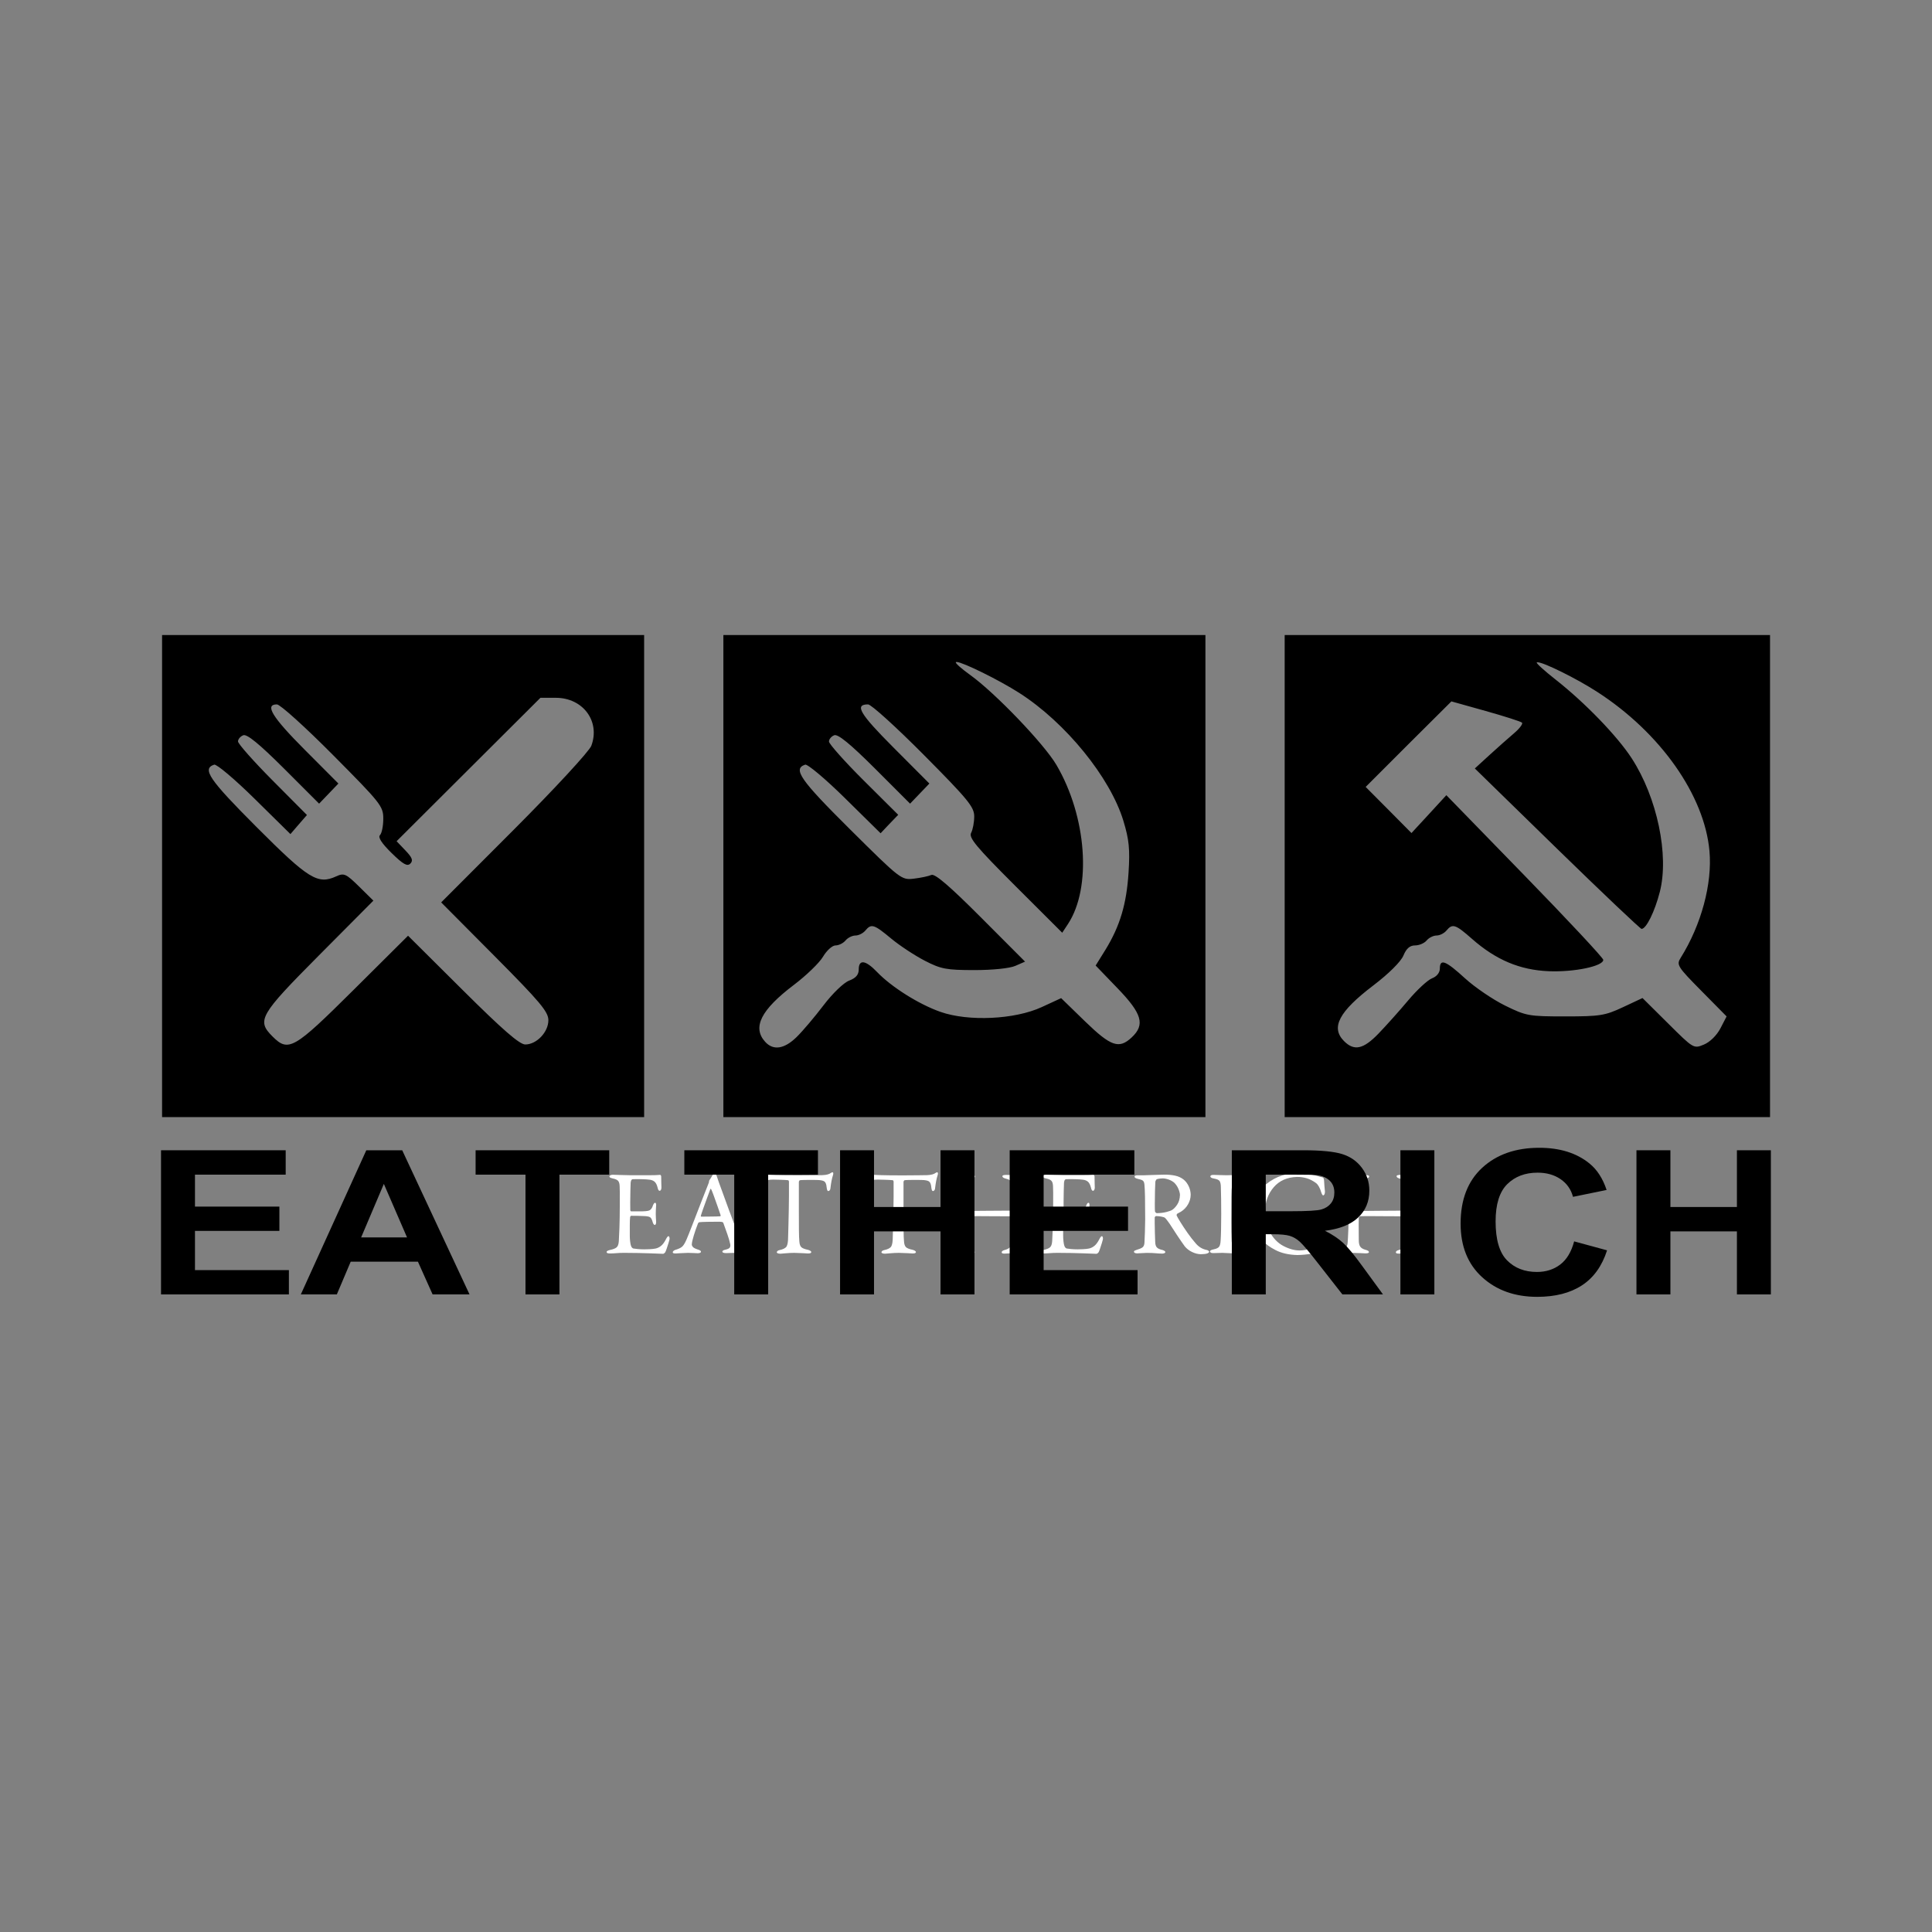 <svg:svg xmlns:dc="http://purl.org/dc/elements/1.1/" xmlns:ns2="http://creativecommons.org/ns#" xmlns:rdf="http://www.w3.org/1999/02/22-rdf-syntax-ns#" xmlns:svg="http://www.w3.org/2000/svg" height="585.146" id="svg2" version="1.1" viewBox="-48.768 -192.338 585.146 585.146" width="585.146">
  <svg:rect x="-48.768" y="-192.338" width="585.146" height="585.146" fill="#808080" stroke="none"/>
  <svg:g id="layer1" transform="translate(-80.84 -397.69)">
    <svg:g fill="#fff" id="flowRoot2835" transform="matrix(1.828 0 0 1.828 -273.48 -924.92)">
      <svg:path d="m271.74 813.03c-0.655-0.003-1.215-0.017-1.68-0.04-0.465-0.023-0.925-0.037-1.38-0.04-0.146 0-0.274 0.025-0.385 0.072-0.111 0.048-0.169 0.117-0.175 0.207-0.002 0.078 0.042 0.142 0.133 0.192s0.24 0.1 0.447 0.147c0.429 0.087 0.721 0.223 0.875 0.405 0.154 0.183 0.236 0.487 0.245 0.915 0.018 0.246 0.027 0.584 0.025 1.015-0.002 0.431-0.003 1.219-0.005 2.365-0.003 1.269-0.022 2.421-0.058 3.455s-0.07 1.776-0.102 2.225c-0.033 0.518-0.162 0.867-0.385 1.045-0.223 0.178-0.582 0.317-1.075 0.415-0.163 0.04-0.297 0.085-0.4 0.138s-0.157 0.113-0.16 0.182c0.001 0.107 0.054 0.178 0.157 0.212 0.104 0.035 0.251 0.05 0.443 0.048 0.36-0.004 0.7-0.021 1.018-0.05 0.318-0.029 0.732-0.046 1.242-0.05 1.683 0.007 3.147 0.033 4.39 0.08s1.947 0.073 2.11 0.08c0.054-0.005 0.116-0.035 0.185-0.09 0.069-0.055 0.121-0.105 0.155-0.15 0.053-0.08 0.134-0.28 0.244-0.599 0.11-0.319 0.214-0.638 0.311-0.955 0.097-0.317 0.152-0.512 0.164-0.586 0.02-0.119 0.015-0.236-0.013-0.352s-0.077-0.179-0.147-0.188c-0.058-0.004-0.122 0.034-0.192 0.115s-0.16 0.229-0.268 0.445c-0.239 0.463-0.496 0.807-0.77 1.032-0.274 0.225-0.571 0.375-0.89 0.447-0.257 0.058-0.598 0.097-1.025 0.115s-0.718 0.027-0.875 0.025c-0.405-0.002-0.765-0.018-1.083-0.048s-0.563-0.06-0.737-0.092c-0.072-0.021-0.143-0.069-0.212-0.145-0.07-0.076-0.125-0.174-0.168-0.295-0.061-0.173-0.109-0.417-0.145-0.732-0.036-0.315-0.054-0.625-0.055-0.927-0.003-0.481-0.003-1.059 0-1.735 0.002-0.676 0.022-1.144 0.06-1.405 0.002-0.025 0.022-0.06 0.06-0.105s0.077-0.07 0.12-0.075c0.279-0.001 0.596 0.001 0.952 0.005 0.356 0.004 0.699 0.016 1.028 0.035 0.582 0.012 0.963 0.078 1.143 0.198 0.18 0.12 0.325 0.4 0.438 0.842 0.032 0.115 0.078 0.215 0.14 0.302 0.062 0.087 0.128 0.133 0.2 0.138 0.072-0.002 0.128-0.053 0.17-0.155 0.042-0.102 0.058-0.243 0.05-0.425-0.011-0.192-0.024-0.378-0.037-0.557-0.014-0.18-0.021-0.4-0.022-0.662-0-0.235 0.005-0.465 0.015-0.69 0.01-0.225 0.025-0.475 0.045-0.75 0.011-0.088 0.004-0.182-0.02-0.28-0.024-0.098-0.071-0.152-0.14-0.16-0.06-0.001-0.12 0.031-0.18 0.098-0.06 0.066-0.12 0.174-0.18 0.322-0.137 0.444-0.333 0.726-0.59 0.845-0.257 0.119-0.833 0.171-1.73 0.155h-1.3c-0.048-0.003-0.082-0.027-0.1-0.07s-0.032-0.087-0.04-0.13c-0.013-0.141-0.016-0.543-0.011-1.204 0.005-0.661 0.015-1.334 0.029-2.018 0.014-0.684 0.028-1.13 0.042-1.338 0.028-0.225 0.077-0.375 0.15-0.452 0.072-0.077 0.122-0.113 0.15-0.107 0.471-0.019 0.989-0.021 1.555-0.005 0.566 0.016 0.994 0.044 1.285 0.085 0.32 0.034 0.59 0.141 0.812 0.32 0.222 0.179 0.398 0.526 0.527 1.04 0.02 0.108 0.055 0.213 0.107 0.315 0.052 0.103 0.123 0.158 0.212 0.165 0.091-0.004 0.164-0.056 0.217-0.155 0.054-0.099 0.081-0.221 0.083-0.365-0.002-0.197-0.008-0.448-0.02-0.755-0.012-0.307-0.018-0.688-0.02-1.145-0.013-0.054-0.037-0.106-0.075-0.155-0.037-0.049-0.072-0.071-0.105-0.065-0.167 0.02-0.428 0.035-0.785 0.045-0.357 0.01-0.708 0.015-1.055 0.015z" id="path2844" />
      <svg:path d="m285.59 812.67c-0.048 0-0.097 0.02-0.145 0.06s-0.107 0.1-0.175 0.18c-0.075 0.122-0.17 0.283-0.285 0.482-0.115 0.2-0.22 0.365-0.315 0.497-0.019 0.029-0.031 0.056-0.035 0.08-0.004 0.024-0.006 0.051-0.005 0.08 0 0.051-0.01 0.114-0.03 0.187-0.02 0.074-0.05 0.151-0.09 0.233-0.313 0.775-0.722 1.816-1.227 3.124s-0.987 2.552-1.445 3.733c-0.458 1.181-0.774 1.969-0.947 2.364-0.268 0.618-0.522 1.022-0.762 1.21-0.24 0.188-0.6 0.352-1.077 0.49-0.15 0.053-0.26 0.117-0.332 0.193-0.072 0.075-0.108 0.145-0.107 0.207-0.003 0.061 0.028 0.109 0.095 0.145 0.067 0.036 0.188 0.054 0.365 0.055 0.172-0.004 0.463-0.021 0.875-0.05s0.813-0.046 1.205-0.05c0.368 0.002 0.682 0.013 0.94 0.03s0.472 0.028 0.64 0.03c0.137 0.002 0.263-0.017 0.377-0.055 0.115-0.038 0.175-0.107 0.182-0.205-0.001-0.07-0.049-0.135-0.142-0.195s-0.226-0.115-0.397-0.165c-0.435-0.143-0.71-0.292-0.827-0.445-0.117-0.153-0.168-0.292-0.152-0.415 0.011-0.283 0.119-0.767 0.325-1.45 0.206-0.683 0.444-1.367 0.715-2.05 0.022-0.033 0.053-0.067 0.095-0.102s0.083-0.055 0.125-0.058c0.252-0.03 0.713-0.05 1.385-0.062 0.672-0.012 1.303-0.018 1.895-0.018 0.281 0.003 0.464 0.027 0.55 0.07 0.086 0.043 0.129 0.087 0.13 0.13 0.238 0.651 0.462 1.279 0.672 1.883 0.21 0.604 0.36 1.116 0.448 1.538 0.062 0.214 0.058 0.411-0.01 0.592-0.068 0.181-0.332 0.324-0.79 0.427-0.178 0.033-0.303 0.082-0.375 0.145-0.072 0.063-0.108 0.122-0.105 0.175-0.005 0.054 0.035 0.106 0.122 0.157 0.087 0.051 0.253 0.079 0.497 0.083 0.238-0.002 0.457-0.008 0.657-0.02 0.2-0.012 0.455-0.018 0.762-0.02 0.449 0.004 0.896 0.021 1.343 0.05 0.446 0.029 0.839 0.046 1.177 0.05 0.245-0.002 0.415-0.028 0.507-0.077 0.093-0.05 0.137-0.11 0.133-0.182-0-0.069-0.04-0.131-0.12-0.185-0.08-0.054-0.2-0.106-0.36-0.155-0.431-0.078-0.774-0.237-1.03-0.477-0.256-0.24-0.539-0.755-0.85-1.542-0.123-0.299-0.346-0.87-0.667-1.712-0.321-0.842-0.681-1.801-1.08-2.876-0.399-1.075-0.777-2.113-1.133-3.112-0.193-0.525-0.367-1-0.522-1.427-0.155-0.427-0.275-0.778-0.357-1.052-0.078-0.214-0.142-0.356-0.19-0.425-0.048-0.069-0.092-0.101-0.13-0.095zm0.9 7.16c-0.369 0.028-0.871 0.043-1.508 0.045-0.636 0.003-1.174 0.008-1.613 0.015-0.04-0.001-0.07-0.014-0.087-0.04s-0.022-0.059-0.013-0.1c0.063-0.231 0.195-0.631 0.396-1.198 0.201-0.567 0.413-1.153 0.636-1.758 0.223-0.605 0.399-1.08 0.529-1.424 0.029-0.069 0.056-0.101 0.08-0.098 0.024 0.004 0.051 0.036 0.08 0.098 0.07 0.122 0.206 0.46 0.409 1.013 0.203 0.553 0.415 1.147 0.636 1.782 0.221 0.635 0.393 1.137 0.516 1.506 0.007 0.033 0.002 0.067-0.015 0.102-0.018 0.035-0.033 0.055-0.045 0.058z" id="path2846" />
      <svg:path d="m298.87 813.05c-1.282-0.001-2.317-0.014-3.105-0.037-0.787-0.024-1.312-0.051-1.575-0.083-0.156-0.021-0.299-0.079-0.43-0.175s-0.214-0.164-0.25-0.205c-0.103-0.092-0.172-0.168-0.205-0.227-0.033-0.06-0.072-0.09-0.115-0.092-0.065 0.005-0.13 0.04-0.195 0.107s-0.1 0.138-0.105 0.212c-0.016 0.603-0.079 1.143-0.19 1.62-0.111 0.478-0.174 0.818-0.19 1.02 0.001 0.107 0.019 0.208 0.055 0.305 0.036 0.097 0.084 0.148 0.145 0.155 0.04 0.01 0.09-0.005 0.152-0.043 0.062-0.038 0.138-0.157 0.228-0.357 0.171-0.328 0.314-0.577 0.427-0.745 0.114-0.168 0.191-0.267 0.232-0.295 0.145-0.168 0.335-0.287 0.568-0.357 0.233-0.07 0.537-0.105 0.912-0.102 0.218 0 0.622 0.01 1.21 0.028 0.588 0.018 1.012 0.042 1.27 0.072 0.033 0.001 0.067 0.024 0.102 0.07s0.055 0.109 0.058 0.19c-0 0.404-0 0.766 0 1.085-0 0.319-0 0.751 0 1.295-0.001 0.547-0.01 1.275-0.027 2.185-0.017 0.91-0.037 1.8-0.059 2.67-0.022 0.87-0.04 1.518-0.054 1.945-0.001 0.726-0.084 1.234-0.247 1.522-0.164 0.289-0.581 0.501-1.252 0.637-0.095 0.023-0.18 0.067-0.258 0.133-0.077 0.065-0.118 0.135-0.122 0.207-0 0.062 0.05 0.117 0.15 0.165 0.1 0.048 0.25 0.072 0.45 0.075 0.146-0.006 0.434-0.029 0.862-0.07 0.429-0.041 0.901-0.064 1.417-0.07 0.47 0.004 0.94 0.021 1.41 0.05 0.47 0.029 0.76 0.046 0.87 0.05 0.111 0.004 0.229-0.009 0.355-0.037 0.126-0.029 0.194-0.096 0.205-0.203-0.006-0.072-0.064-0.142-0.172-0.21-0.109-0.068-0.231-0.117-0.367-0.15-0.596-0.125-0.979-0.285-1.147-0.477-0.169-0.193-0.266-0.507-0.292-0.942-0.038-0.385-0.062-1.015-0.07-1.887-0.008-0.873-0.012-1.897-0.01-3.072-0-0.907-0-1.823 0-2.75-0-0.927-0-1.643 0-2.15 0.001-0.027 0.019-0.073 0.052-0.137 0.034-0.065 0.076-0.105 0.128-0.122 0.104-0.02 0.356-0.034 0.757-0.042 0.401-0.008 0.807-0.011 1.219-0.01 0.412 0.001 0.687 0.005 0.824 0.012 0.602 0.011 1.012 0.089 1.23 0.233 0.217 0.144 0.347 0.466 0.39 0.967 0.029 0.245 0.066 0.415 0.11 0.507 0.044 0.093 0.101 0.137 0.17 0.133 0.083-0.005 0.157-0.045 0.222-0.122 0.065-0.077 0.105-0.163 0.117-0.258 0.058-0.511 0.122-0.944 0.19-1.298 0.068-0.354 0.152-0.681 0.25-0.982 0.047-0.142 0.058-0.253 0.035-0.335-0.023-0.082-0.062-0.123-0.115-0.125-0.038 0-0.077 0.01-0.117 0.03s-0.095 0.05-0.163 0.09c-0.134 0.1-0.306 0.18-0.515 0.24-0.209 0.06-0.491 0.1-0.845 0.12-0.295 0.007-0.736 0.013-1.321 0.019-0.585 0.006-1.182 0.011-1.792 0.015-0.61 0.004-1.099 0.006-1.467 0.006z" id="path2848" />
      <svg:path d="m316.21 813.05c-1.282-0.001-2.317-0.014-3.105-0.037-0.787-0.024-1.312-0.051-1.575-0.083-0.156-0.021-0.299-0.079-0.43-0.175s-0.214-0.164-0.25-0.205c-0.103-0.092-0.172-0.168-0.205-0.227-0.033-0.06-0.072-0.09-0.115-0.092-0.065 0.005-0.13 0.04-0.195 0.107s-0.1 0.138-0.105 0.212c-0.016 0.603-0.079 1.143-0.19 1.62-0.111 0.478-0.174 0.818-0.19 1.02 0.001 0.107 0.019 0.208 0.055 0.305 0.036 0.097 0.084 0.148 0.145 0.155 0.04 0.01 0.09-0.005 0.152-0.043 0.062-0.038 0.138-0.157 0.228-0.357 0.171-0.328 0.314-0.577 0.427-0.745 0.114-0.168 0.191-0.267 0.232-0.295 0.145-0.168 0.335-0.287 0.568-0.357 0.233-0.07 0.537-0.105 0.912-0.102 0.218 0 0.622 0.01 1.21 0.028 0.588 0.018 1.012 0.042 1.27 0.072 0.033 0.001 0.067 0.024 0.102 0.07s0.055 0.109 0.058 0.19c-0 0.404-0 0.766 0 1.085-0 0.319-0 0.751 0 1.295-0.001 0.547-0.01 1.275-0.027 2.185-0.017 0.91-0.037 1.8-0.059 2.67-0.022 0.87-0.04 1.518-0.054 1.945-0.001 0.726-0.084 1.234-0.247 1.522-0.164 0.289-0.581 0.501-1.252 0.637-0.095 0.023-0.18 0.067-0.258 0.133-0.077 0.065-0.118 0.135-0.122 0.207-0 0.062 0.05 0.117 0.15 0.165 0.1 0.048 0.25 0.072 0.45 0.075 0.146-0.006 0.434-0.029 0.862-0.07 0.429-0.041 0.901-0.064 1.417-0.07 0.47 0.004 0.94 0.021 1.41 0.05 0.47 0.029 0.76 0.046 0.87 0.05 0.111 0.004 0.229-0.009 0.355-0.037 0.126-0.029 0.194-0.096 0.205-0.203-0.006-0.072-0.064-0.142-0.172-0.21-0.109-0.068-0.231-0.117-0.367-0.15-0.596-0.125-0.979-0.285-1.147-0.477-0.169-0.193-0.266-0.507-0.292-0.942-0.038-0.385-0.062-1.015-0.07-1.887-0.008-0.873-0.012-1.897-0.01-3.072-0-0.907-0-1.823 0-2.75-0-0.927-0-1.643 0-2.15 0.001-0.027 0.019-0.073 0.052-0.137 0.034-0.065 0.076-0.105 0.128-0.122 0.104-0.02 0.356-0.034 0.757-0.042 0.401-0.008 0.807-0.011 1.219-0.01 0.412 0.001 0.687 0.005 0.824 0.012 0.602 0.011 1.012 0.089 1.23 0.233 0.217 0.144 0.347 0.466 0.39 0.967 0.029 0.245 0.066 0.415 0.11 0.507 0.044 0.093 0.101 0.137 0.17 0.133 0.083-0.005 0.157-0.045 0.222-0.122 0.065-0.077 0.105-0.163 0.117-0.258 0.058-0.511 0.122-0.944 0.19-1.298 0.068-0.354 0.152-0.681 0.25-0.982 0.047-0.142 0.058-0.253 0.035-0.335-0.023-0.082-0.062-0.123-0.115-0.125-0.038 0-0.077 0.01-0.117 0.03s-0.095 0.05-0.163 0.09c-0.134 0.1-0.306 0.18-0.515 0.24-0.209 0.06-0.491 0.1-0.845 0.12-0.295 0.007-0.736 0.013-1.321 0.019-0.585 0.006-1.182 0.011-1.792 0.015-0.61 0.004-1.099 0.006-1.467 0.006z" id="path2850" />
      <svg:path d="m326.99 818.55c-0.007-0.14-0.009-0.456-0.007-0.948 0.002-0.492 0.009-1.002 0.02-1.53 0.011-0.528 0.027-0.915 0.047-1.161 0.012-0.411 0.078-0.714 0.2-0.907 0.122-0.194 0.408-0.331 0.86-0.412 0.208-0.038 0.357-0.087 0.447-0.145 0.09-0.058 0.135-0.137 0.133-0.235-0-0.062-0.055-0.113-0.162-0.155-0.108-0.042-0.267-0.063-0.477-0.065-0.228 0.002-0.497 0.008-0.807 0.02-0.31 0.012-0.675 0.018-1.093 0.02-0.268-0.002-0.567-0.008-0.895-0.02-0.328-0.012-0.637-0.018-0.925-0.02-0.164 0-0.301 0.02-0.41 0.058-0.109 0.038-0.166 0.092-0.17 0.163-0.003 0.081 0.038 0.154 0.122 0.22 0.085 0.066 0.23 0.119 0.437 0.16 0.407 0.084 0.673 0.211 0.8 0.383 0.127 0.171 0.193 0.424 0.2 0.757 0.018 0.491 0.022 1.069 0.015 1.735-0.008 0.666-0.013 1.114-0.015 1.345-0.004 1.639-0.026 3.001-0.068 4.085-0.041 1.084-0.079 1.836-0.113 2.255-0.024 0.377-0.116 0.648-0.278 0.815-0.161 0.167-0.489 0.308-0.982 0.425-0.115 0.03-0.22 0.075-0.312 0.138-0.093 0.062-0.142 0.143-0.147 0.242-0.002 0.061 0.043 0.109 0.135 0.145 0.092 0.036 0.247 0.054 0.465 0.055 0.351-0.003 0.709-0.017 1.073-0.04 0.364-0.023 0.666-0.037 0.907-0.04 0.393 0.003 0.812 0.017 1.258 0.04 0.445 0.023 0.72 0.037 0.822 0.04 0.139 0.002 0.271-0.012 0.395-0.04 0.124-0.028 0.186-0.082 0.185-0.16-0.006-0.097-0.054-0.173-0.142-0.23-0.089-0.057-0.241-0.113-0.458-0.17-0.411-0.12-0.694-0.295-0.847-0.525-0.154-0.23-0.231-0.575-0.232-1.035-0.001-0.218-0.004-0.582-0.009-1.091-0.005-0.509-0.008-1.015-0.009-1.518-0.001-0.503 0.005-0.853 0.018-1.051 0.005-0.084 0.035-0.161 0.087-0.23 0.053-0.069 0.097-0.106 0.133-0.11 0.16-0.012 0.633-0.017 1.418-0.013 0.785 0.004 1.72 0.01 2.804 0.018 1.085 0.008 2.157 0.013 3.218 0.014 0.08-0.005 0.14 0.02 0.18 0.075 0.04 0.055 0.06 0.17 0.06 0.345-0.001 0.519-0.009 1.076-0.025 1.67-0.016 0.594-0.034 1.111-0.055 1.55-0.01 0.683-0.09 1.147-0.237 1.393-0.148 0.245-0.482 0.435-1.002 0.567-0.115 0.03-0.215 0.075-0.302 0.135-0.087 0.06-0.133 0.135-0.137 0.225 0.002 0.088 0.048 0.147 0.137 0.177 0.09 0.03 0.21 0.045 0.362 0.043 0.245-0.005 0.63-0.025 1.155-0.06 0.525-0.035 0.92-0.055 1.185-0.06 0.32 0.002 0.635 0.013 0.942 0.03 0.308 0.018 0.547 0.028 0.717 0.03 0.19 0.001 0.33-0.016 0.422-0.05 0.092-0.034 0.138-0.091 0.138-0.17-0.002-0.071-0.043-0.139-0.125-0.205-0.082-0.066-0.193-0.124-0.335-0.175-0.439-0.112-0.736-0.233-0.892-0.365-0.156-0.132-0.239-0.383-0.247-0.755-0.003-0.2-0.017-0.62-0.04-1.262-0.023-0.642-0.037-1.208-0.04-1.698 0-1.699 0.015-3.096 0.043-4.192s0.067-1.899 0.117-2.408c0.008-0.289 0.082-0.526 0.22-0.712 0.138-0.186 0.412-0.329 0.82-0.427 0.208-0.052 0.357-0.108 0.447-0.17 0.09-0.062 0.135-0.118 0.133-0.17-0.003-0.08-0.057-0.14-0.16-0.18-0.103-0.04-0.237-0.06-0.4-0.06-0.13 0.003-0.375 0.013-0.737 0.03-0.362 0.018-0.723 0.028-1.083 0.03-0.288-0.002-0.657-0.008-1.11-0.02-0.453-0.012-0.762-0.018-0.93-0.02-0.417 0.003-0.623 0.077-0.62 0.22 0.003 0.09 0.052 0.165 0.145 0.227 0.093 0.062 0.212 0.113 0.355 0.152 0.436 0.106 0.724 0.234 0.865 0.383 0.141 0.149 0.219 0.401 0.235 0.757 0.02 0.286 0.034 0.699 0.042 1.238 0.008 0.539 0.011 1.05 0.01 1.531-0.001 0.481-0.005 0.779-0.012 0.891-0.019 0.197-0.046 0.333-0.08 0.41-0.034 0.077-0.081 0.113-0.14 0.11-1.785 0.003-3.32 0.013-4.605 0.03-1.285 0.018-2.23 0.028-2.835 0.03-0.069 0.007-0.121-0.012-0.155-0.058-0.034-0.045-0.056-0.16-0.065-0.342z" id="path2852" />
      <svg:path d="m343.54 813.03c-0.655-0.003-1.215-0.017-1.68-0.04s-0.925-0.037-1.38-0.04c-0.146 0-0.274 0.025-0.385 0.072s-0.169 0.117-0.175 0.207c-0.002 0.078 0.042 0.142 0.133 0.192s0.24 0.1 0.448 0.147c0.429 0.087 0.721 0.223 0.875 0.405 0.154 0.183 0.236 0.487 0.245 0.915 0.018 0.246 0.027 0.584 0.025 1.015-0.002 0.431-0.003 1.219-0.005 2.365-0.003 1.269-0.022 2.421-0.058 3.455s-0.07 1.776-0.102 2.225c-0.033 0.518-0.162 0.867-0.385 1.045-0.223 0.178-0.582 0.317-1.075 0.415-0.163 0.04-0.297 0.085-0.4 0.138s-0.157 0.113-0.16 0.182c0.001 0.107 0.054 0.178 0.158 0.212 0.104 0.035 0.251 0.05 0.442 0.048 0.36-0.004 0.7-0.021 1.018-0.05 0.318-0.029 0.732-0.046 1.242-0.05 1.683 0.007 3.147 0.033 4.39 0.08 1.243 0.047 1.947 0.073 2.11 0.08 0.054-0.005 0.116-0.035 0.185-0.09 0.069-0.055 0.121-0.105 0.155-0.15 0.053-0.08 0.134-0.28 0.244-0.599 0.11-0.319 0.214-0.638 0.311-0.955 0.097-0.317 0.152-0.512 0.164-0.586 0.02-0.119 0.015-0.236-0.013-0.352s-0.077-0.179-0.147-0.188c-0.058-0.004-0.122 0.034-0.193 0.115-0.07 0.081-0.16 0.229-0.268 0.445-0.239 0.463-0.496 0.807-0.77 1.032-0.274 0.225-0.571 0.375-0.89 0.447-0.257 0.058-0.598 0.097-1.025 0.115-0.427 0.018-0.718 0.027-0.875 0.025-0.405-0.002-0.765-0.018-1.083-0.048-0.317-0.03-0.563-0.06-0.737-0.092-0.072-0.021-0.143-0.069-0.212-0.145-0.07-0.076-0.125-0.174-0.168-0.295-0.061-0.173-0.109-0.417-0.145-0.732-0.036-0.315-0.054-0.625-0.055-0.927-0.002-0.481-0.002-1.059 0-1.735 0.002-0.676 0.022-1.144 0.06-1.405 0.002-0.025 0.022-0.06 0.06-0.105s0.077-0.07 0.12-0.075c0.279-0.001 0.596 0.001 0.952 0.005 0.356 0.004 0.699 0.016 1.028 0.035 0.582 0.012 0.963 0.078 1.143 0.198 0.18 0.12 0.325 0.4 0.437 0.842 0.032 0.115 0.078 0.215 0.14 0.302 0.062 0.087 0.128 0.133 0.2 0.138 0.072-0.002 0.128-0.053 0.17-0.155 0.042-0.102 0.058-0.243 0.05-0.425-0.011-0.192-0.024-0.378-0.037-0.557-0.014-0.18-0.021-0.4-0.022-0.662-0-0.235 0.005-0.465 0.015-0.69 0.01-0.225 0.025-0.475 0.045-0.75 0.011-0.088 0.004-0.182-0.02-0.28-0.024-0.098-0.071-0.152-0.14-0.16-0.06-0.001-0.12 0.031-0.18 0.098-0.06 0.066-0.12 0.174-0.18 0.322-0.137 0.444-0.333 0.726-0.59 0.845-0.257 0.119-0.833 0.171-1.73 0.155h-1.3c-0.048-0.003-0.082-0.027-0.1-0.07s-0.032-0.087-0.04-0.13c-0.013-0.141-0.016-0.543-0.011-1.204 0.005-0.661 0.015-1.334 0.029-2.018 0.014-0.684 0.028-1.13 0.042-1.338 0.028-0.225 0.077-0.375 0.15-0.452 0.072-0.077 0.122-0.113 0.15-0.107 0.471-0.019 0.989-0.021 1.555-0.005 0.566 0.016 0.994 0.044 1.285 0.085 0.32 0.034 0.59 0.141 0.812 0.32 0.222 0.179 0.398 0.526 0.527 1.04 0.02 0.108 0.055 0.213 0.107 0.315 0.052 0.103 0.123 0.158 0.212 0.165 0.091-0.004 0.164-0.056 0.217-0.155 0.054-0.099 0.081-0.221 0.083-0.365-0.002-0.197-0.008-0.448-0.02-0.755-0.012-0.307-0.018-0.688-0.02-1.145-0.013-0.054-0.037-0.106-0.075-0.155-0.037-0.049-0.072-0.071-0.105-0.065-0.167 0.02-0.428 0.035-0.785 0.045-0.357 0.01-0.708 0.015-1.055 0.015z" id="path2854" />
      <svg:path d="m364.43 816.27c-0.006-0.49-0.114-0.96-0.323-1.407-0.209-0.448-0.481-0.812-0.817-1.093-0.4-0.324-0.87-0.546-1.413-0.667-0.542-0.121-1.158-0.179-1.847-0.172-0.561 0.004-1.144 0.021-1.748 0.05-0.604 0.029-1.101 0.046-1.492 0.05-0.192 0-0.353 0-0.485 0-0.132 0-0.343 0-0.635 0-0.215 0.001-0.36 0.024-0.435 0.068-0.075 0.044-0.11 0.101-0.105 0.172 0.001 0.079 0.044 0.146 0.128 0.2 0.084 0.054 0.201 0.101 0.352 0.14 0.437 0.092 0.733 0.193 0.887 0.305 0.155 0.112 0.245 0.343 0.273 0.695 0.04 0.385 0.07 1.045 0.09 1.978 0.02 0.933 0.03 2.167 0.03 3.703-0.003 0.65-0.018 1.38-0.045 2.188-0.028 0.808-0.052 1.392-0.075 1.752-0.025 0.363-0.14 0.617-0.343 0.76-0.203 0.143-0.522 0.277-0.957 0.4-0.132 0.046-0.238 0.089-0.318 0.128-0.08 0.039-0.12 0.096-0.122 0.172 0.005 0.099 0.06 0.171 0.163 0.215 0.103 0.044 0.222 0.066 0.357 0.065 0.141-0.003 0.394-0.017 0.757-0.04 0.364-0.023 0.651-0.037 0.862-0.04 0.65 0.005 1.145 0.025 1.485 0.06 0.34 0.035 0.705 0.055 1.095 0.06 0.064 0.002 0.156-0.017 0.278-0.055 0.121-0.038 0.189-0.107 0.202-0.205 0.001-0.052-0.036-0.108-0.112-0.17-0.076-0.062-0.199-0.118-0.367-0.17-0.459-0.1-0.771-0.245-0.937-0.438-0.166-0.192-0.254-0.493-0.262-0.902-0.02-0.409-0.037-0.905-0.052-1.487-0.014-0.583-0.024-1.12-0.03-1.612-0.005-0.492-0.005-0.805 0.001-0.941 0.001-0.036 0.024-0.084 0.068-0.142 0.044-0.059 0.101-0.091 0.172-0.098 0.317 0.006 0.618 0.039 0.905 0.1 0.287 0.061 0.458 0.114 0.515 0.16 0.068 0.05 0.182 0.175 0.34 0.372 0.158 0.198 0.312 0.407 0.46 0.627 0.411 0.648 0.844 1.312 1.298 1.992 0.454 0.68 0.861 1.27 1.222 1.768 0.306 0.378 0.704 0.687 1.195 0.927 0.491 0.24 0.979 0.365 1.465 0.372 0.215 0 0.42-0.01 0.617-0.033 0.197-0.022 0.358-0.058 0.482-0.107 0.064-0.03 0.126-0.065 0.185-0.107 0.059-0.042 0.091-0.093 0.095-0.152-0.003-0.044-0.037-0.096-0.1-0.155s-0.137-0.101-0.22-0.125c-0.433-0.088-0.802-0.227-1.107-0.417-0.305-0.19-0.59-0.445-0.852-0.762-0.419-0.475-0.852-1.034-1.302-1.675-0.449-0.641-0.841-1.234-1.177-1.777-0.336-0.543-0.543-0.906-0.621-1.088-0.018-0.045-0.017-0.1 0.002-0.165 0.02-0.065 0.045-0.11 0.077-0.135 0.081-0.054 0.189-0.116 0.325-0.185 0.136-0.069 0.234-0.121 0.295-0.155 0.496-0.312 0.889-0.718 1.177-1.22 0.289-0.502 0.436-1.028 0.442-1.58zm-1.78 0.04c-0.021 0.633-0.174 1.162-0.457 1.585-0.284 0.423-0.571 0.722-0.862 0.895-0.154 0.1-0.461 0.21-0.92 0.328-0.459 0.118-0.986 0.182-1.58 0.193-0.063-0.002-0.127-0.033-0.19-0.09-0.063-0.058-0.107-0.127-0.13-0.21-0.019-0.155-0.027-0.577-0.025-1.266 0.003-0.689 0.013-1.399 0.029-2.128 0.016-0.729 0.035-1.231 0.056-1.506 0.004-0.05 0.031-0.125 0.083-0.225 0.051-0.1 0.104-0.165 0.158-0.195 0.13-0.05 0.305-0.085 0.525-0.107 0.22-0.022 0.365-0.033 0.435-0.033 0.332 0.003 0.682 0.072 1.05 0.207 0.367 0.135 0.677 0.32 0.93 0.552 0.291 0.307 0.514 0.653 0.667 1.038 0.154 0.385 0.231 0.705 0.232 0.962z" id="path2856" />
      <svg:path d="m369.49 819.37c-0 0.887-0.01 1.758-0.028 2.615-0.018 0.857-0.042 1.478-0.072 1.865-0.021 0.458-0.099 0.792-0.235 1-0.136 0.208-0.444 0.362-0.925 0.46-0.4 0.083-0.6 0.197-0.6 0.34-0.002 0.073 0.037 0.137 0.117 0.192 0.08 0.055 0.215 0.085 0.402 0.087 0.35-0.002 0.62-0.008 0.812-0.02 0.192-0.012 0.428-0.018 0.707-0.02 0.297 0.005 0.733 0.025 1.31 0.06 0.577 0.035 1.133 0.055 1.67 0.06 0.128-0.001 0.247-0.024 0.36-0.07 0.112-0.046 0.172-0.109 0.18-0.19 0.001-0.072-0.041-0.138-0.125-0.2-0.084-0.062-0.216-0.108-0.395-0.14-0.626-0.118-1.024-0.302-1.195-0.552-0.171-0.25-0.259-0.64-0.265-1.167-0.02-0.335-0.035-0.775-0.045-1.317-0.01-0.543-0.015-1.097-0.015-1.663-0.001-1.919 0.006-3.306 0.022-4.162 0.016-0.856 0.049-1.429 0.098-1.718 0.013-0.275 0.082-0.525 0.205-0.752 0.123-0.227 0.462-0.403 1.015-0.527 0.162-0.03 0.288-0.075 0.38-0.133 0.092-0.058 0.138-0.127 0.14-0.207-0.001-0.08-0.044-0.14-0.13-0.18-0.086-0.04-0.209-0.06-0.37-0.06-0.334 0.003-0.656 0.013-0.965 0.03-0.309 0.018-0.701 0.028-1.175 0.03-0.347-0.002-0.728-0.013-1.143-0.03-0.415-0.018-0.76-0.028-1.038-0.03-0.143 0-0.262 0.02-0.355 0.06-0.093 0.04-0.142 0.1-0.145 0.18-0.004 0.071 0.034 0.139 0.115 0.202 0.081 0.064 0.229 0.116 0.445 0.158 0.535 0.089 0.865 0.236 0.987 0.44 0.123 0.204 0.187 0.531 0.193 0.98 0.02 0.394 0.035 1.051 0.045 1.972 0.01 0.921 0.015 1.724 0.015 2.408z" id="path2858" />
      <svg:path d="m382.35 812.67c-0.923-0.011-1.842 0.121-2.755 0.395-0.913 0.274-1.802 0.756-2.665 1.445-0.459 0.364-0.931 0.966-1.415 1.808-0.484 0.841-0.746 1.839-0.785 2.993 0.022 1.134 0.207 2.076 0.555 2.825 0.347 0.749 0.722 1.341 1.125 1.775 0.41 0.509 1.105 1.016 2.083 1.522 0.978 0.506 2.177 0.779 3.597 0.817 0.875-0.015 1.655-0.09 2.337-0.228 0.683-0.137 1.117-0.248 1.302-0.332 0.108-0.054 0.227-0.131 0.355-0.23 0.128-0.099 0.217-0.196 0.265-0.29 0.152-0.254 0.313-0.586 0.482-0.995 0.17-0.409 0.275-0.751 0.318-1.025 0.022-0.124 0.022-0.261 0-0.412-0.022-0.151-0.083-0.234-0.18-0.247-0.036-0.005-0.084 0.03-0.142 0.102-0.059 0.073-0.151 0.212-0.277 0.417-0.233 0.42-0.493 0.79-0.78 1.113-0.288 0.322-0.648 0.598-1.08 0.827-0.426 0.232-0.844 0.382-1.255 0.45s-0.719 0.098-0.925 0.09c-0.85 0.01-1.755-0.235-2.717-0.737-0.962-0.502-1.743-1.323-2.342-2.462-0.222-0.439-0.393-0.931-0.515-1.478-0.122-0.546-0.183-1.154-0.185-1.823 0.019-1.558 0.496-2.882 1.433-3.972 0.936-1.09 2.219-1.66 3.847-1.708 0.537-0.008 1.068 0.063 1.593 0.212 0.525 0.15 1.06 0.425 1.607 0.827 0.137 0.106 0.283 0.294 0.44 0.562 0.157 0.269 0.283 0.581 0.38 0.937 0.051 0.153 0.104 0.277 0.16 0.372 0.056 0.095 0.109 0.145 0.16 0.147 0.084-0.001 0.156-0.059 0.217-0.172 0.061-0.114 0.089-0.276 0.083-0.487-0.023-0.239-0.052-0.531-0.085-0.877-0.033-0.346-0.052-0.634-0.055-0.862-0.006-0.226-0.044-0.384-0.113-0.472-0.069-0.089-0.131-0.131-0.188-0.128-0.162-0.028-0.388-0.087-0.677-0.175-0.29-0.088-0.57-0.157-0.842-0.205-0.387-0.092-0.788-0.168-1.202-0.228-0.415-0.06-0.8-0.09-1.157-0.092z" id="path2860" />
      <svg:path d="m392.3 818.55c-0.007-0.14-0.009-0.456-0.007-0.948 0.002-0.492 0.009-1.002 0.02-1.53 0.011-0.528 0.027-0.915 0.047-1.161 0.012-0.411 0.078-0.714 0.2-0.907 0.122-0.194 0.408-0.331 0.86-0.412 0.208-0.038 0.357-0.087 0.447-0.145 0.09-0.058 0.135-0.137 0.133-0.235-0-0.062-0.055-0.113-0.162-0.155-0.108-0.042-0.267-0.063-0.477-0.065-0.228 0.002-0.497 0.008-0.807 0.02-0.31 0.012-0.675 0.018-1.093 0.02-0.268-0.002-0.567-0.008-0.895-0.02-0.328-0.012-0.637-0.018-0.925-0.02-0.164 0-0.301 0.02-0.41 0.058-0.109 0.038-0.166 0.092-0.17 0.163-0.003 0.081 0.038 0.154 0.122 0.22 0.085 0.066 0.23 0.119 0.437 0.16 0.407 0.084 0.673 0.211 0.8 0.383 0.127 0.171 0.193 0.424 0.2 0.757 0.018 0.491 0.022 1.069 0.015 1.735-0.008 0.666-0.013 1.114-0.015 1.345-0.004 1.639-0.026 3.001-0.068 4.085-0.041 1.084-0.079 1.836-0.113 2.255-0.024 0.377-0.116 0.648-0.278 0.815-0.161 0.167-0.489 0.308-0.982 0.425-0.115 0.03-0.22 0.075-0.312 0.138-0.093 0.062-0.142 0.143-0.147 0.242-0.002 0.061 0.043 0.109 0.135 0.145 0.092 0.036 0.247 0.054 0.465 0.055 0.351-0.003 0.709-0.017 1.073-0.04 0.364-0.023 0.666-0.037 0.907-0.04 0.393 0.003 0.812 0.017 1.258 0.04 0.445 0.023 0.72 0.037 0.822 0.04 0.139 0.002 0.271-0.012 0.395-0.04 0.124-0.028 0.186-0.082 0.185-0.16-0.006-0.097-0.054-0.173-0.142-0.23-0.089-0.057-0.241-0.113-0.458-0.17-0.411-0.12-0.694-0.295-0.847-0.525-0.154-0.23-0.231-0.575-0.232-1.035-0.001-0.218-0.004-0.582-0.009-1.091-0.005-0.509-0.008-1.015-0.009-1.518-0.001-0.503 0.005-0.853 0.018-1.051 0.005-0.084 0.035-0.161 0.087-0.23 0.053-0.069 0.097-0.106 0.133-0.11 0.16-0.012 0.633-0.017 1.418-0.013 0.785 0.004 1.72 0.01 2.804 0.018 1.085 0.008 2.157 0.013 3.218 0.014 0.08-0.005 0.14 0.02 0.18 0.075 0.04 0.055 0.06 0.17 0.06 0.345-0.001 0.519-0.009 1.076-0.025 1.67-0.016 0.594-0.034 1.111-0.055 1.55-0.01 0.683-0.09 1.147-0.237 1.393-0.148 0.245-0.482 0.435-1.002 0.567-0.115 0.03-0.215 0.075-0.302 0.135-0.087 0.06-0.133 0.135-0.137 0.225 0.002 0.088 0.048 0.147 0.137 0.177 0.09 0.03 0.21 0.045 0.362 0.043 0.245-0.005 0.63-0.025 1.155-0.06 0.525-0.035 0.92-0.055 1.185-0.06 0.32 0.002 0.635 0.013 0.942 0.03 0.308 0.018 0.547 0.028 0.717 0.03 0.19 0.001 0.33-0.016 0.422-0.05 0.092-0.034 0.138-0.091 0.138-0.17-0.002-0.071-0.043-0.139-0.125-0.205-0.082-0.066-0.193-0.124-0.335-0.175-0.439-0.112-0.736-0.233-0.892-0.365-0.156-0.132-0.239-0.383-0.247-0.755-0.003-0.2-0.017-0.62-0.04-1.262-0.023-0.642-0.037-1.208-0.04-1.698 0-1.699 0.015-3.096 0.043-4.192s0.067-1.899 0.117-2.408c0.008-0.289 0.082-0.526 0.22-0.712 0.138-0.186 0.412-0.329 0.82-0.427 0.208-0.052 0.357-0.108 0.447-0.17 0.09-0.062 0.135-0.118 0.133-0.17-0.003-0.08-0.057-0.14-0.16-0.18-0.103-0.04-0.237-0.06-0.4-0.06-0.13 0.003-0.375 0.013-0.737 0.03-0.362 0.018-0.723 0.028-1.083 0.03-0.288-0.002-0.657-0.008-1.11-0.02-0.453-0.012-0.762-0.018-0.93-0.02-0.417 0.003-0.623 0.077-0.62 0.22 0.003 0.09 0.052 0.165 0.145 0.227 0.093 0.062 0.212 0.113 0.355 0.152 0.436 0.106 0.724 0.234 0.865 0.383 0.141 0.149 0.219 0.401 0.235 0.757 0.02 0.286 0.034 0.699 0.042 1.238 0.008 0.539 0.011 1.05 0.01 1.531-0.001 0.481-0.005 0.779-0.012 0.891-0.019 0.197-0.046 0.333-0.08 0.41-0.034 0.077-0.081 0.113-0.14 0.11-1.785 0.003-3.32 0.013-4.605 0.03-1.285 0.018-2.23 0.028-2.835 0.03-0.069 0.007-0.121-0.012-0.155-0.058-0.034-0.045-0.056-0.16-0.065-0.342z" id="path2862" />
    </svg:g>
    <svg:path d="m-77.719-28.188v146h146v-146h-146zm170 0v146h146v-146h-146zm170 0v146h147v-146h-147zm-99.312 8.156c1.891 0.086 12.733 5.406 18.938 9.375 14.02 8.968 27.53 25.577 31.531 38.75 1.721 5.667 2.008 8.559 1.562 15.594-0.608 9.594-2.591 16.25-7 23.438l-2.969 4.781 6.625 6.875c7.436 7.702 8.408 11.027 4.312 14.875-3.849 3.616-6.287 2.786-14.156-4.844l-7.23-7.031-5.9 2.719c-8.15 3.759-22.161 4.418-30.656 1.438-6.516-2.286-14.84-7.522-19.188-12.062-3.485-3.64-5.562-3.928-5.562-0.781 0 1.599-0.868 2.606-2.906 3.375-1.642 0.62-5.013 3.869-7.75 7.469-2.664 3.505-6.33 7.838-8.156 9.625-3.725 3.646-7.068 4.16-9.531 1.438-3.955-4.37-1.29-9.674 8.719-17.25 3.744-2.834 7.711-6.665 8.812-8.531 1.101-1.866 2.803-3.406 3.781-3.406 0.978 0 2.347-0.675 3.031-1.5 0.685-0.825 2.035-1.5 3-1.5 0.965 0 2.315-0.675 3-1.5 1.807-2.177 2.622-1.913 7.812 2.406 2.574 2.142 7.162 5.156 10.188 6.719 4.907 2.534 6.525 2.84 15 2.844 5.564 0.003 10.716-0.528 12.438-1.281l2.938-1.281-13.44-13.471c-9.431-9.451-13.883-13.254-14.938-12.781-0.826 0.371-3.214 0.878-5.312 1.125-3.76 0.443-4.033 0.228-19.281-14.906-15.103-14.99-17.47-18.358-13.625-19.625 0.714-0.235 6.144 4.324 12.062 10.156l10.781 10.625 2.656-2.812 2.68-2.782-10.5-10.438c-5.765-5.745-10.469-11.035-10.469-11.75 0-0.715 0.719-1.57 1.594-1.906 1.113-0.427 4.797 2.57 12.281 10.031l10.688 10.688 2.938-3.062 2.906-3.031-10.844-10.875c-10.29-10.313-11.91-13.094-7.73-13.094 0.953 0 8.573 6.916 16.938 15.344 13.335 13.435 15.219 15.719 15.219 18.562 0 1.784-0.42 4.034-0.938 5-0.776 1.449 1.535 4.243 13.312 16l14.281 14.25 1.75-2.656c7.237-11.045 5.663-32.539-3.5-48.156-3.726-6.35-18.557-21.832-26.156-27.281-2.612-1.873-4.559-3.597-4.312-3.844 0.043-0.043 0.124-0.068 0.25-0.062zm175.94 0.094c1.815-0.003 11.732 4.883 18.094 9 19.101 12.36 32.436 31.291 33.938 48.188 0.879 9.894-2.474 22.321-8.719 32.312-1.326 2.122-1.007 2.654 6.25 10l7.656 7.75-1.875 3.625c-1.102 2.114-3.17 4.148-5 4.906-3.109 1.288-3.149 1.243-10.844-6.406l-7.75-7.688-5.938 2.781c-5.423 2.54-6.957 2.781-17.469 2.781-11.013 0-11.811-0.127-18.219-3.281-3.687-1.815-9.146-5.527-12.125-8.25-5.886-5.38-7.625-6.062-7.625-2.938 0 1.213-0.948 2.395-2.375 2.938-1.31 0.498-4.573 3.525-7.25 6.719s-6.735 7.718-9 10.062c-4.545 4.704-7.326 5.299-10.375 2.25-4.119-4.119-1.604-8.922 8.844-16.875 4.7-3.578 8.363-7.224 9.125-9.062 0.888-2.143 1.956-3.062 3.531-3.062 1.241 0 2.815-0.675 3.5-1.5 0.685-0.825 2.035-1.5 3-1.5 0.965 0 2.315-0.675 3-1.5 1.828-2.202 2.717-1.903 7.719 2.5 7.276 6.404 14.517 9.455 23.281 9.812 7.695 0.314 16.5-1.522 16.5-3.438 0-0.575-10.708-12.043-23.781-25.469l-23.75-24.406-5.281 5.75-5.281 5.719-6.938-7-6.938-6.969 12.969-12.969 13-12.938 10.375 2.906c5.702 1.6 10.652 3.182 11 3.531 0.348 0.349-0.725 1.784-2.375 3.188s-5.022 4.387-7.469 6.625l-4.438 4.062 24.906 24.312c13.703 13.363 25.225 24.281 25.594 24.281 1.416 0 4.002-5.247 5.531-11.219 2.849-11.119-0.809-28.524-8.469-40.375-4.36-6.746-14.16-16.894-23.125-23.938-3.334-2.619-5.9-4.944-5.688-5.156 0.045-0.045 0.16-0.062 0.281-0.062zm-302.03 10.75h4.625c8.272 0 13.542 7.122 10.781 14.531-0.623 1.659-10.986 12.888-23.286 25.219l-22.188 22.219 16.25 16.344c13.75 13.841 16.219 16.796 16.219 19.344 0 3.6-3.572 7.344-7 7.344-1.734 0-6.852-4.445-18.938-16.469l-16.562-16.469-16.562 16.469c-18.057 17.944-19.661 18.87-24.5 14.031-4.84-4.84-3.917-6.439 14.062-24.531l16.5-16.594-4.344-4.281c-3.992-3.918-4.562-4.145-6.937-3.063-5.582 2.543-8.374 0.809-24.094-14.937-14.423-14.448-16.605-17.654-12.844-18.907 0.714-0.238 6.199 4.38 12.188 10.281l10.906 10.75 2.5-2.906 2.5-2.875-10.438-10.5c-5.745-5.784-10.438-11.085-10.438-11.781 0-0.696 0.719-1.539 1.594-1.875 1.113-0.427 4.797 2.57 12.281 10.031l10.688 10.688 2.938-3.062 2.906-3.031-10.219-10.25c-9.864-9.898-12.194-13.719-8.406-13.719 0.986 0 8.636 6.916 17 15.344 14.493 14.602 15.219 15.491 15.219 19.281 0 2.188-0.452 4.421-1 4.969-0.661 0.661 0.518 2.48 3.5 5.406 3.488 3.424 4.757 4.149 5.688 3.219 0.93-0.93 0.582-1.826-1.5-4l-2.655-2.781 21.782-21.719 21.781-21.718z" id="path2895" transform="translate(158.88 425.88)" />
    <svg:g id="flowRoot2900" transform="matrix(1.976 0 0 1.694 156.93 306.36)">
      <svg:path d="m-38.506 171.8v-25.77h19.107v4.359h-13.904v5.713h12.938v4.342h-12.938v7.014h14.396v4.342z" id="path2909" />
      <svg:path d="m8.779 171.8h-5.66l-2.25-5.854h-10.301l-2.127 5.854h-5.519l10.037-25.77h5.502zm-9.58-10.195-3.551-9.562-3.481 9.562z" id="path2911" />
      <svg:path d="m17.357 171.8v-21.41h-7.646v-4.359h20.479v4.359h-7.629v21.41z" id="path2913" />
      <svg:path d="m49.35 171.8v-21.41h-7.646v-4.359h20.479v4.359h-7.629v21.41z" id="path2915" />
      <svg:path d="m65.574 171.8v-25.77h5.203v10.143h10.195v-10.143h5.203v25.77h-5.203v-11.268h-10.195v11.268z" id="path2917" />
      <svg:path d="m91.572 171.8v-25.77h19.107v4.359h-13.904v5.713h12.937v4.342h-12.937v7.014h14.396v4.342z" id="path2919" />
      <svg:path d="m125.62 171.8v-25.77h10.951c2.754 0 4.755 0.231 6.003 0.694 1.248 0.463 2.247 1.286 2.997 2.47 0.75 1.184 1.125 2.537 1.125 4.061-0 1.934-0.568 3.53-1.705 4.79-1.137 1.26-2.836 2.054-5.098 2.382 1.125 0.656 2.054 1.377 2.786 2.162 0.732 0.785 1.72 2.18 2.962 4.184l3.147 5.027h-6.223l-3.762-5.607c-1.336-2.004-2.25-3.267-2.742-3.788-0.492-0.521-1.014-0.879-1.564-1.072-0.551-0.193-1.424-0.29-2.619-0.29h-1.055v10.758zm5.203-14.871h3.85c2.496 0 4.055-0.105 4.676-0.316 0.621-0.211 1.107-0.574 1.459-1.09 0.352-0.516 0.527-1.16 0.527-1.934-0-0.867-0.231-1.567-0.694-2.101-0.463-0.533-1.116-0.87-1.96-1.011-0.422-0.059-1.688-0.088-3.797-0.088h-4.061z" id="path2921" />
      <svg:path d="m151.46 171.8v-25.77h5.203v25.77z" id="path2923" />
      <svg:path d="m178.09 162.32 5.045 1.6c-0.773 2.812-2.06 4.901-3.858 6.267s-4.081 2.048-6.847 2.048c-3.422 0-6.234-1.169-8.438-3.507-2.203-2.338-3.305-5.534-3.305-9.589 0-4.289 1.107-7.62 3.322-9.993 2.215-2.373 5.127-3.559 8.736-3.56 3.152 0 5.713 0.932 7.682 2.795 1.172 1.102 2.051 2.684 2.637 4.746l-5.15 1.23c-0.305-1.336-0.94-2.391-1.907-3.164-0.967-0.773-2.142-1.16-3.524-1.16-1.91 0-3.46 0.686-4.649 2.057-1.19 1.371-1.784 3.592-1.784 6.662-0 3.258 0.586 5.578 1.758 6.961s2.695 2.074 4.57 2.074c1.383 0 2.572-0.439 3.568-1.318 0.996-0.879 1.711-2.262 2.144-4.148z" id="path2925" />
      <svg:path d="m187.64 171.8v-25.77h5.203v10.143h10.195v-10.143h5.203v25.77h-5.203v-11.268h-10.195v11.268z" id="path2927" />
    </svg:g>
  </svg:g>
</svg:svg>